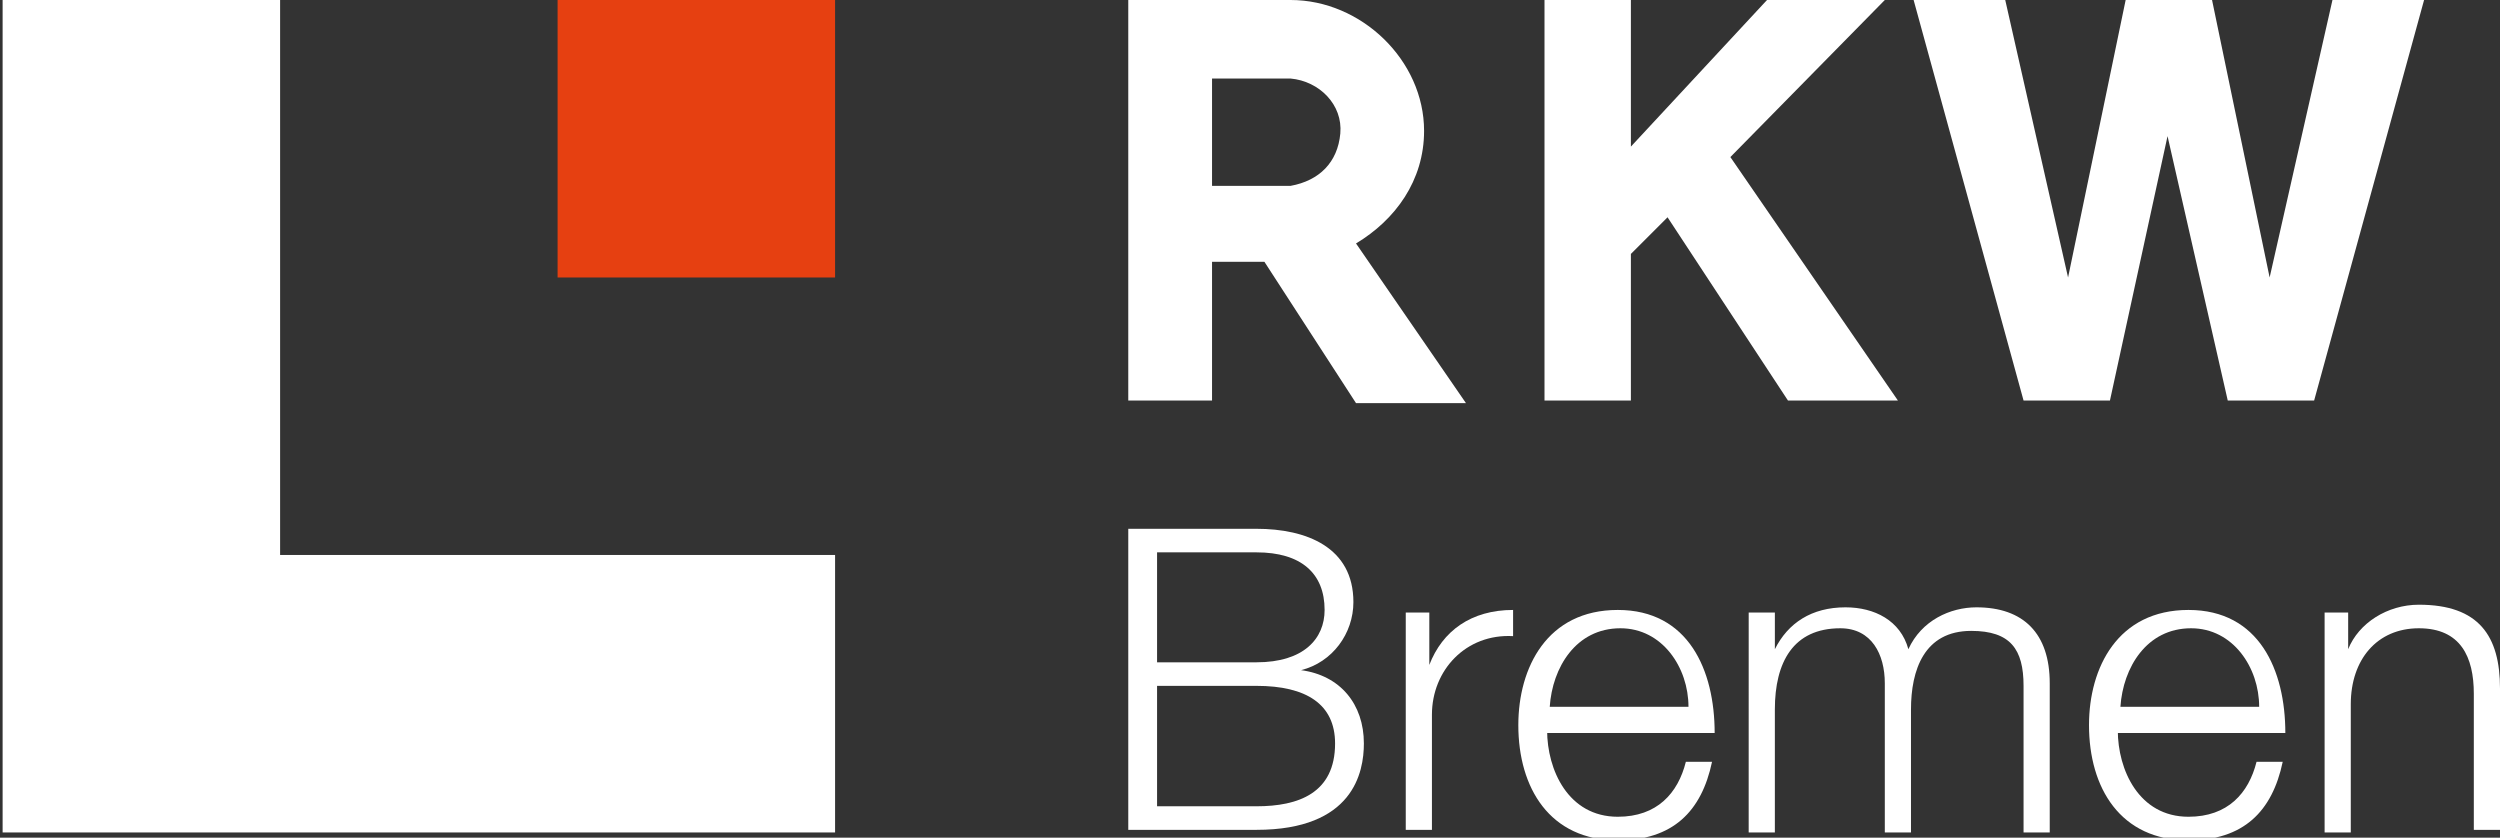 <?xml version="1.0" encoding="utf-8"?>
<!-- Generator: Adobe Illustrator 24.0.2, SVG Export Plug-In . SVG Version: 6.00 Build 0)  -->
<svg version="1.1" xmlns="http://www.w3.org/2000/svg" xmlns:xlink="http://www.w3.org/1999/xlink" x="0px" y="0px"
	 viewBox="0 0 95.5 32" style="enable-background:new 0 0 95.5 32;" xml:space="preserve">
<rect x="0" y="0" width="95.5" height="32" fill="#333333" stroke="none"/>
<style type="text/css">
	.st0{display:none;}
	.st1{display:inline;}
	.st2{fill-rule:evenodd;clip-rule:evenodd;fill:#7B7B7A;}
	.st3{fill-rule:evenodd;clip-rule:evenodd;fill:#BCBCBB;}
	.st4{fill-rule:evenodd;clip-rule:evenodd;fill:#E64011;}
	.st5{fill:#7C7B7B;}
	.st6{fill-rule:evenodd;clip-rule:evenodd;fill:#FFFFFF;}
	.st7{fill:#FFFFFF;}
</style>
<g id="Bremen" class="st0">
	<g class="st1">
		<polygon class="st2" points="0.1,0 0.1,31.8 31.9,31.8 31.9,21.2 10.7,21.2 10.7,0 		"/>
		<polygon class="st3" points="10.7,0 10.7,21.2 31.9,21.2 31.9,10.6 21.3,10.6 21.3,0 		"/>
		<polygon class="st4" points="21.3,10.6 31.9,10.6 31.9,0 21.3,0 		"/>
		<polygon class="st2" points="62.3,9.7 63.7,8.3 68.3,15.3 72.5,15.3 66.1,6 72,0 67.5,0 62.3,5.6 62.3,0 59,0 59,15.3 62.3,15.3 
					"/>
		<path class="st2" d="M51.2,5.1c-0.1,1.1-0.8,1.8-1.9,2l-3,0l0-4.1l3,0C50.4,3.1,51.3,4,51.2,5.1z M51.8,9.3
			c1.5-0.9,2.6-2.4,2.6-4.3c0-2.7-2.4-5-5.1-5h-3h-3.2v15.3h3.2V10l2,0l3.5,5.4h4.2L51.8,9.3z"/>
		<polygon class="st2" points="73.1,0 77.3,15.3 80.6,15.3 82.8,5.2 85.1,15.3 88.4,15.3 92.6,0 89.1,0 86.7,10.6 84.5,0 81.2,0 
			79,10.6 76.6,0 		"/>
	</g>
	<g class="st1">
		<path class="st5" d="M43.1,20.2H48c1.9,0,3.7,0.7,3.7,2.8c0,1.2-0.8,2.3-2,2.6v0c1.5,0.2,2.4,1.3,2.4,2.8c0,1.1-0.4,3.3-4.1,3.3
			h-4.9V20.2z M44.2,25.3H48c1.8,0,2.6-0.9,2.6-2c0-1.4-0.9-2.2-2.6-2.2h-3.8V25.3z M44.2,30.8H48c1.6,0,3-0.5,3-2.4
			c0-1.5-1.1-2.2-3-2.2h-3.8V30.8z"/>
		<path class="st5" d="M53.7,23.4h0.9v2h0c0.5-1.3,1.6-2.1,3.2-2.1v1c-1.8-0.1-3.1,1.3-3.1,3v4.4h-1V23.4z"/>
		<path class="st5" d="M59.1,27.9c0,1.5,0.8,3.3,2.7,3.3c1.5,0,2.3-0.9,2.6-2.1h1c-0.4,1.9-1.5,3-3.6,3c-2.6,0-3.8-2-3.8-4.4
			c0-2.2,1.1-4.4,3.8-4.4c2.7,0,3.7,2.3,3.7,4.7H59.1z M64.5,27c0-1.5-1-3-2.6-3c-1.7,0-2.6,1.5-2.7,3H64.5z"/>
		<path class="st5" d="M66.9,23.4h0.9v1.4h0c0.5-1,1.4-1.6,2.7-1.6c1.1,0,2.1,0.5,2.4,1.6c0.5-1.1,1.6-1.6,2.6-1.6
			c1.8,0,2.8,1,2.8,2.9v5.7h-1v-5.6c0-1.4-0.5-2.1-2-2.1c-1.8,0-2.3,1.5-2.3,3v4.7h-1v-5.7c0-1.1-0.5-2.1-1.7-2.1
			c-1.8,0-2.5,1.3-2.5,3.1v4.7h-1V23.4z"/>
		<path class="st5" d="M80.9,27.9c0,1.5,0.8,3.3,2.7,3.3c1.5,0,2.3-0.9,2.6-2.1h1c-0.4,1.9-1.5,3-3.6,3c-2.6,0-3.8-2-3.8-4.4
			c0-2.2,1.1-4.4,3.8-4.4c2.7,0,3.7,2.3,3.7,4.7H80.9z M86.3,27c0-1.5-1-3-2.6-3c-1.7,0-2.6,1.5-2.7,3H86.3z"/>
		<path class="st5" d="M88.7,23.4h1v1.4h0c0.4-1,1.5-1.7,2.7-1.7c2.3,0,3.1,1.2,3.1,3.2v5.4h-1v-5.2c0-1.4-0.5-2.5-2.1-2.5
			c-1.6,0-2.6,1.2-2.6,2.9v4.9h-1V23.4z"/>
	</g>
</g>
<g id="Bremen_x5F_off_canvas">
	<g>
		<polygon class="st6" points="0.1,0 0.1,31.8 31.9,31.8 31.9,21.2 10.7,21.2 10.7,0 		"/>
		<polygon class="st4" points="21.3,10.6 31.9,10.6 31.9,0 21.3,0 		"/>
		<polygon class="st6" points="62.3,9.7 63.7,8.3 68.3,15.3 72.5,15.3 66.1,6 72,0 67.5,0 62.3,5.6 62.3,0 59,0 59,15.3 62.3,15.3 
					"/>
		<path class="st6" d="M51.2,5.1c-0.1,1.1-0.8,1.8-1.9,2l-3,0l0-4.1l3,0C50.4,3.1,51.3,4,51.2,5.1z M51.8,9.3
			c1.5-0.9,2.6-2.4,2.6-4.3c0-2.7-2.4-5-5.1-5h-3h-3.2v15.3h3.2V10l2,0l3.5,5.4h4.2L51.8,9.3z"/>
		<polygon class="st6" points="73.1,0 77.3,15.3 80.6,15.3 82.8,5.2 85.1,15.3 88.4,15.3 92.6,0 89.1,0 86.7,10.6 84.5,0 81.2,0 
			79,10.6 76.6,0 		"/>
	</g>
	<g>
		<path class="st7" d="M43.1,20.2H48c1.9,0,3.7,0.7,3.7,2.8c0,1.2-0.8,2.3-2,2.6v0c1.5,0.2,2.4,1.3,2.4,2.8c0,1.1-0.4,3.3-4.1,3.3
			h-4.9V20.2z M44.2,25.3H48c1.8,0,2.6-0.9,2.6-2c0-1.4-0.9-2.2-2.6-2.2h-3.8V25.3z M44.2,30.8H48c1.6,0,3-0.5,3-2.4
			c0-1.5-1.1-2.2-3-2.2h-3.8V30.8z"/>
		<path class="st7" d="M53.7,23.4h0.9v2h0c0.5-1.3,1.6-2.1,3.2-2.1v1c-1.8-0.1-3.1,1.3-3.1,3v4.4h-1V23.4z"/>
		<path class="st7" d="M59.1,27.9c0,1.5,0.8,3.3,2.7,3.3c1.5,0,2.3-0.9,2.6-2.1h1c-0.4,1.9-1.5,3-3.6,3c-2.6,0-3.8-2-3.8-4.4
			c0-2.2,1.1-4.4,3.8-4.4c2.7,0,3.7,2.3,3.7,4.7H59.1z M64.5,27c0-1.5-1-3-2.6-3c-1.7,0-2.6,1.5-2.7,3H64.5z"/>
		<path class="st7" d="M66.9,23.4h0.9v1.4h0c0.5-1,1.4-1.6,2.7-1.6c1.1,0,2.1,0.5,2.4,1.6c0.5-1.1,1.6-1.6,2.6-1.6
			c1.8,0,2.8,1,2.8,2.9v5.7h-1v-5.6c0-1.4-0.5-2.1-2-2.1c-1.8,0-2.3,1.5-2.3,3v4.7h-1v-5.7c0-1.1-0.5-2.1-1.7-2.1
			c-1.8,0-2.5,1.3-2.5,3.1v4.7h-1V23.4z"/>
		<path class="st7" d="M80.9,27.9c0,1.5,0.8,3.3,2.7,3.3c1.5,0,2.3-0.9,2.6-2.1h1c-0.4,1.9-1.5,3-3.6,3c-2.6,0-3.8-2-3.8-4.4
			c0-2.2,1.1-4.4,3.8-4.4c2.7,0,3.7,2.3,3.7,4.7H80.9z M86.3,27c0-1.5-1-3-2.6-3c-1.7,0-2.6,1.5-2.7,3H86.3z"/>
		<path class="st7" d="M88.7,23.4h1v1.4h0c0.4-1,1.5-1.7,2.7-1.7c2.3,0,3.1,1.2,3.1,3.2v5.4h-1v-5.2c0-1.4-0.5-2.5-2.1-2.5
			c-1.6,0-2.6,1.2-2.6,2.9v4.9h-1V23.4z"/>
	</g>
</g>
</svg>
